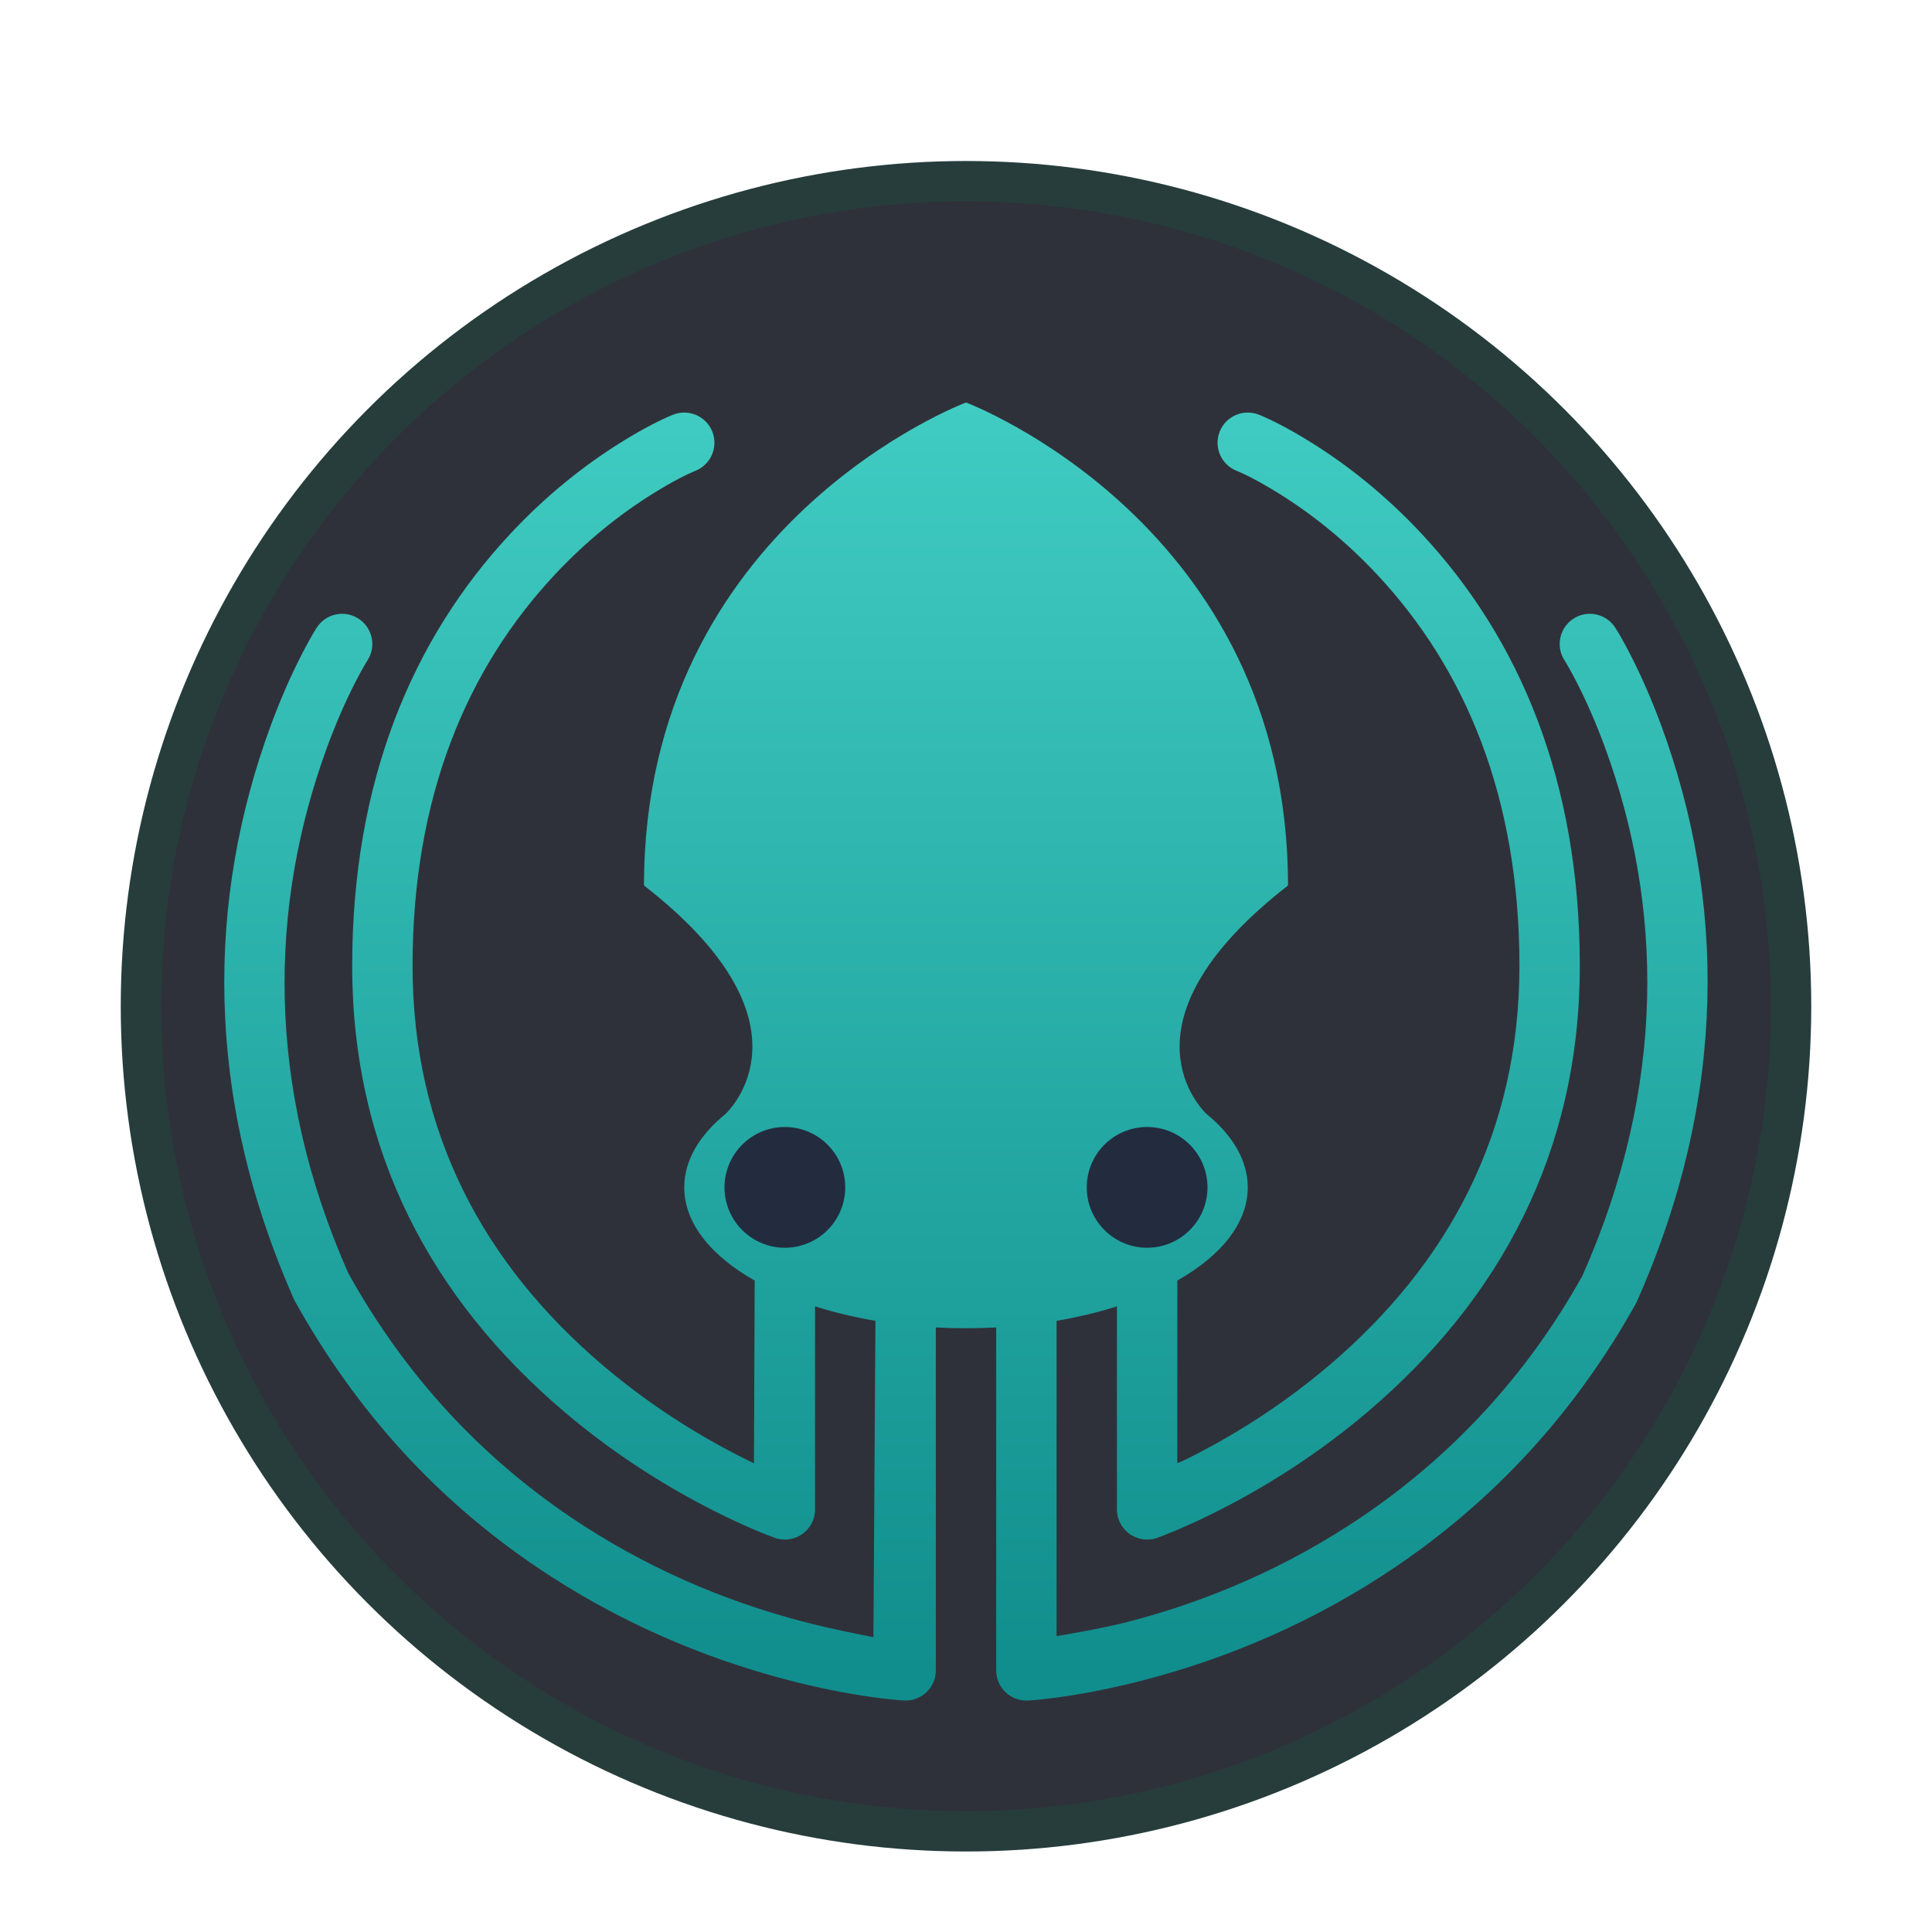 <svg xmlns="http://www.w3.org/2000/svg" width="96" height="96" viewBox="0 0 96 96">
  <defs>
    <filter id="gitkraken_icon-a" width="128.6%" height="128.6%" x="-14.3%" y="-14.3%" filterUnits="objectBoundingBox">
      <feOffset dy="2" in="SourceAlpha" result="shadowOffsetOuter1"/>
      <feGaussianBlur in="shadowOffsetOuter1" result="shadowBlurOuter1" stdDeviation="2"/>
      <feColorMatrix in="shadowBlurOuter1" result="shadowMatrixOuter1" values="0 0 0 0 0   0 0 0 0 0   0 0 0 0 0  0 0 0 0.2 0"/>
      <feMerge>
        <feMergeNode in="shadowMatrixOuter1"/>
        <feMergeNode in="SourceGraphic"/>
      </feMerge>
    </filter>
    <linearGradient id="gitkraken_icon-b" x1="50%" x2="50%" y1="0%" y2="97.73%">
      <stop offset="0%" stop-color="#40CCC2"/>
      <stop offset="100%" stop-color="#108E8D"/>
    </linearGradient>
  </defs>
  <g fill="none" filter="url(#gitkraken_icon-a)" transform="translate(6 6)">
    <circle cx="42" cy="42" r="42" fill="#263D3C"/>
    <circle cx="42" cy="42" r="40" fill="#2F313A"/>
    <path fill="url(#gitkraken_icon-b)" d="M49.5,56.912 L49.5,67 C49.5,68.033 50.52,68.757 51.496,68.416 C51.68,68.351 52.002,68.228 52.442,68.042 C53.16,67.74 53.957,67.369 54.814,66.926 C57.253,65.666 59.691,64.081 61.971,62.143 C68.535,56.564 72.5,49.228 72.5,40 C72.5,30.859 69.536,23.745 64.594,18.474 C62.86,16.624 61,15.136 59.136,13.976 C58.003,13.271 57.104,12.826 56.557,12.607 C55.788,12.3 54.915,12.674 54.607,13.443 C54.3,14.212 54.674,15.085 55.443,15.393 C55.833,15.549 56.575,15.916 57.551,16.524 C59.203,17.551 60.859,18.876 62.406,20.526 C66.839,25.255 69.5,31.641 69.5,40 C69.5,48.272 65.965,54.811 60.029,59.857 C57.934,61.637 55.684,63.1 53.436,64.261 C52.652,64.666 52.5,64.7 52.5,64.7 C52.5,61.689 52.5,55.63 52.5,55.63 C54.678,54.396 56,52.775 56,51 C56,49.66 55.247,48.408 53.941,47.344 C53.405,46.813 49.589,42.542 58,36 C58,18 42,12 42,12 C42,12 26,18 26,36 C34.411,42.542 30.595,46.813 30.059,47.344 C28.753,48.408 28,49.66 28,51 C28,52.775 29.322,54.396 31.5,55.63 L31.464,64.71 C31.174,64.571 30.873,64.421 30.564,64.261 C28.316,63.1 26.066,61.637 23.971,59.857 C18.035,54.811 14.5,48.272 14.5,40 C14.5,31.641 17.161,25.255 21.594,20.526 C23.141,18.876 24.797,17.551 26.449,16.524 C27.425,15.916 28.167,15.549 28.557,15.393 C29.326,15.085 29.7,14.212 29.393,13.443 C29.085,12.674 28.212,12.3 27.443,12.607 C26.896,12.826 25.997,13.271 24.864,13.976 C23,15.136 21.14,16.624 19.406,18.474 C14.464,23.745 11.5,30.859 11.5,40 C11.5,49.228 15.465,56.564 22.029,62.143 C24.309,64.081 26.747,65.666 29.186,66.926 C30.043,67.369 30.84,67.74 31.558,68.042 C31.998,68.228 32.32,68.351 32.504,68.416 C33.48,68.757 34.5,68.033 34.5,67 L34.5,56.912 C35.431,57.208 36.437,57.45 37.5,57.631 L37.4,73.35 C36.566,73.189 35.289,72.937 33.91,72.578 C29.965,71.55 26.02,69.865 22.343,67.377 C17.898,64.369 14.149,60.38 11.311,55.272 C7.167,45.933 7.378,36.969 10.251,29.134 C10.701,27.908 11.182,26.822 11.66,25.892 C11.941,25.346 12.152,24.981 12.262,24.811 C12.71,24.114 12.508,23.186 11.811,22.738 C11.114,22.29 10.186,22.492 9.738,23.189 C9.578,23.438 9.318,23.886 8.992,24.521 C8.459,25.558 7.929,26.755 7.435,28.101 C4.311,36.62 4.081,46.376 8.629,56.609 C11.762,62.261 15.837,66.597 20.662,69.862 C24.641,72.554 28.897,74.372 33.154,75.481 C34.646,75.87 36.035,76.143 37.286,76.321 C38.049,76.429 38.605,76.481 38.921,76.498 C39.779,76.543 40.5,75.859 40.5,75 L40.5,57.96 C40.993,57.987 41.493,58 42,58 C42.507,58 43.007,57.987 43.5,57.96 L43.5,75 C43.5,75.859 44.221,76.543 45.079,76.498 C45.395,76.481 45.951,76.429 46.714,76.321 C47.965,76.143 49.354,75.87 50.846,75.481 C55.103,74.372 59.359,72.554 63.338,69.862 C68.163,66.597 72.238,62.261 75.311,56.728 C79.919,46.376 79.689,36.62 76.565,28.101 C76.071,26.755 75.541,25.558 75.008,24.521 C74.682,23.886 74.422,23.438 74.262,23.189 C73.814,22.492 72.886,22.29 72.189,22.738 C71.492,23.186 71.29,24.114 71.738,24.811 C71.848,24.981 72.059,25.346 72.34,25.892 C72.818,26.822 73.299,27.908 73.749,29.134 C76.622,36.969 76.833,45.933 72.629,55.391 C69.851,60.38 66.102,64.369 61.657,67.377 C57.98,69.865 54.035,71.55 50.09,72.578 C48.711,72.937 46.5,73.3 46.5,73.3 L46.5,57.631 C47.563,57.45 48.569,57.208 49.5,56.912 Z"/>
    <circle cx="33" cy="51" r="3" fill="#232C3F"/>
    <circle cx="51" cy="51" r="3" fill="#232C3F"/>
  </g>
</svg>
